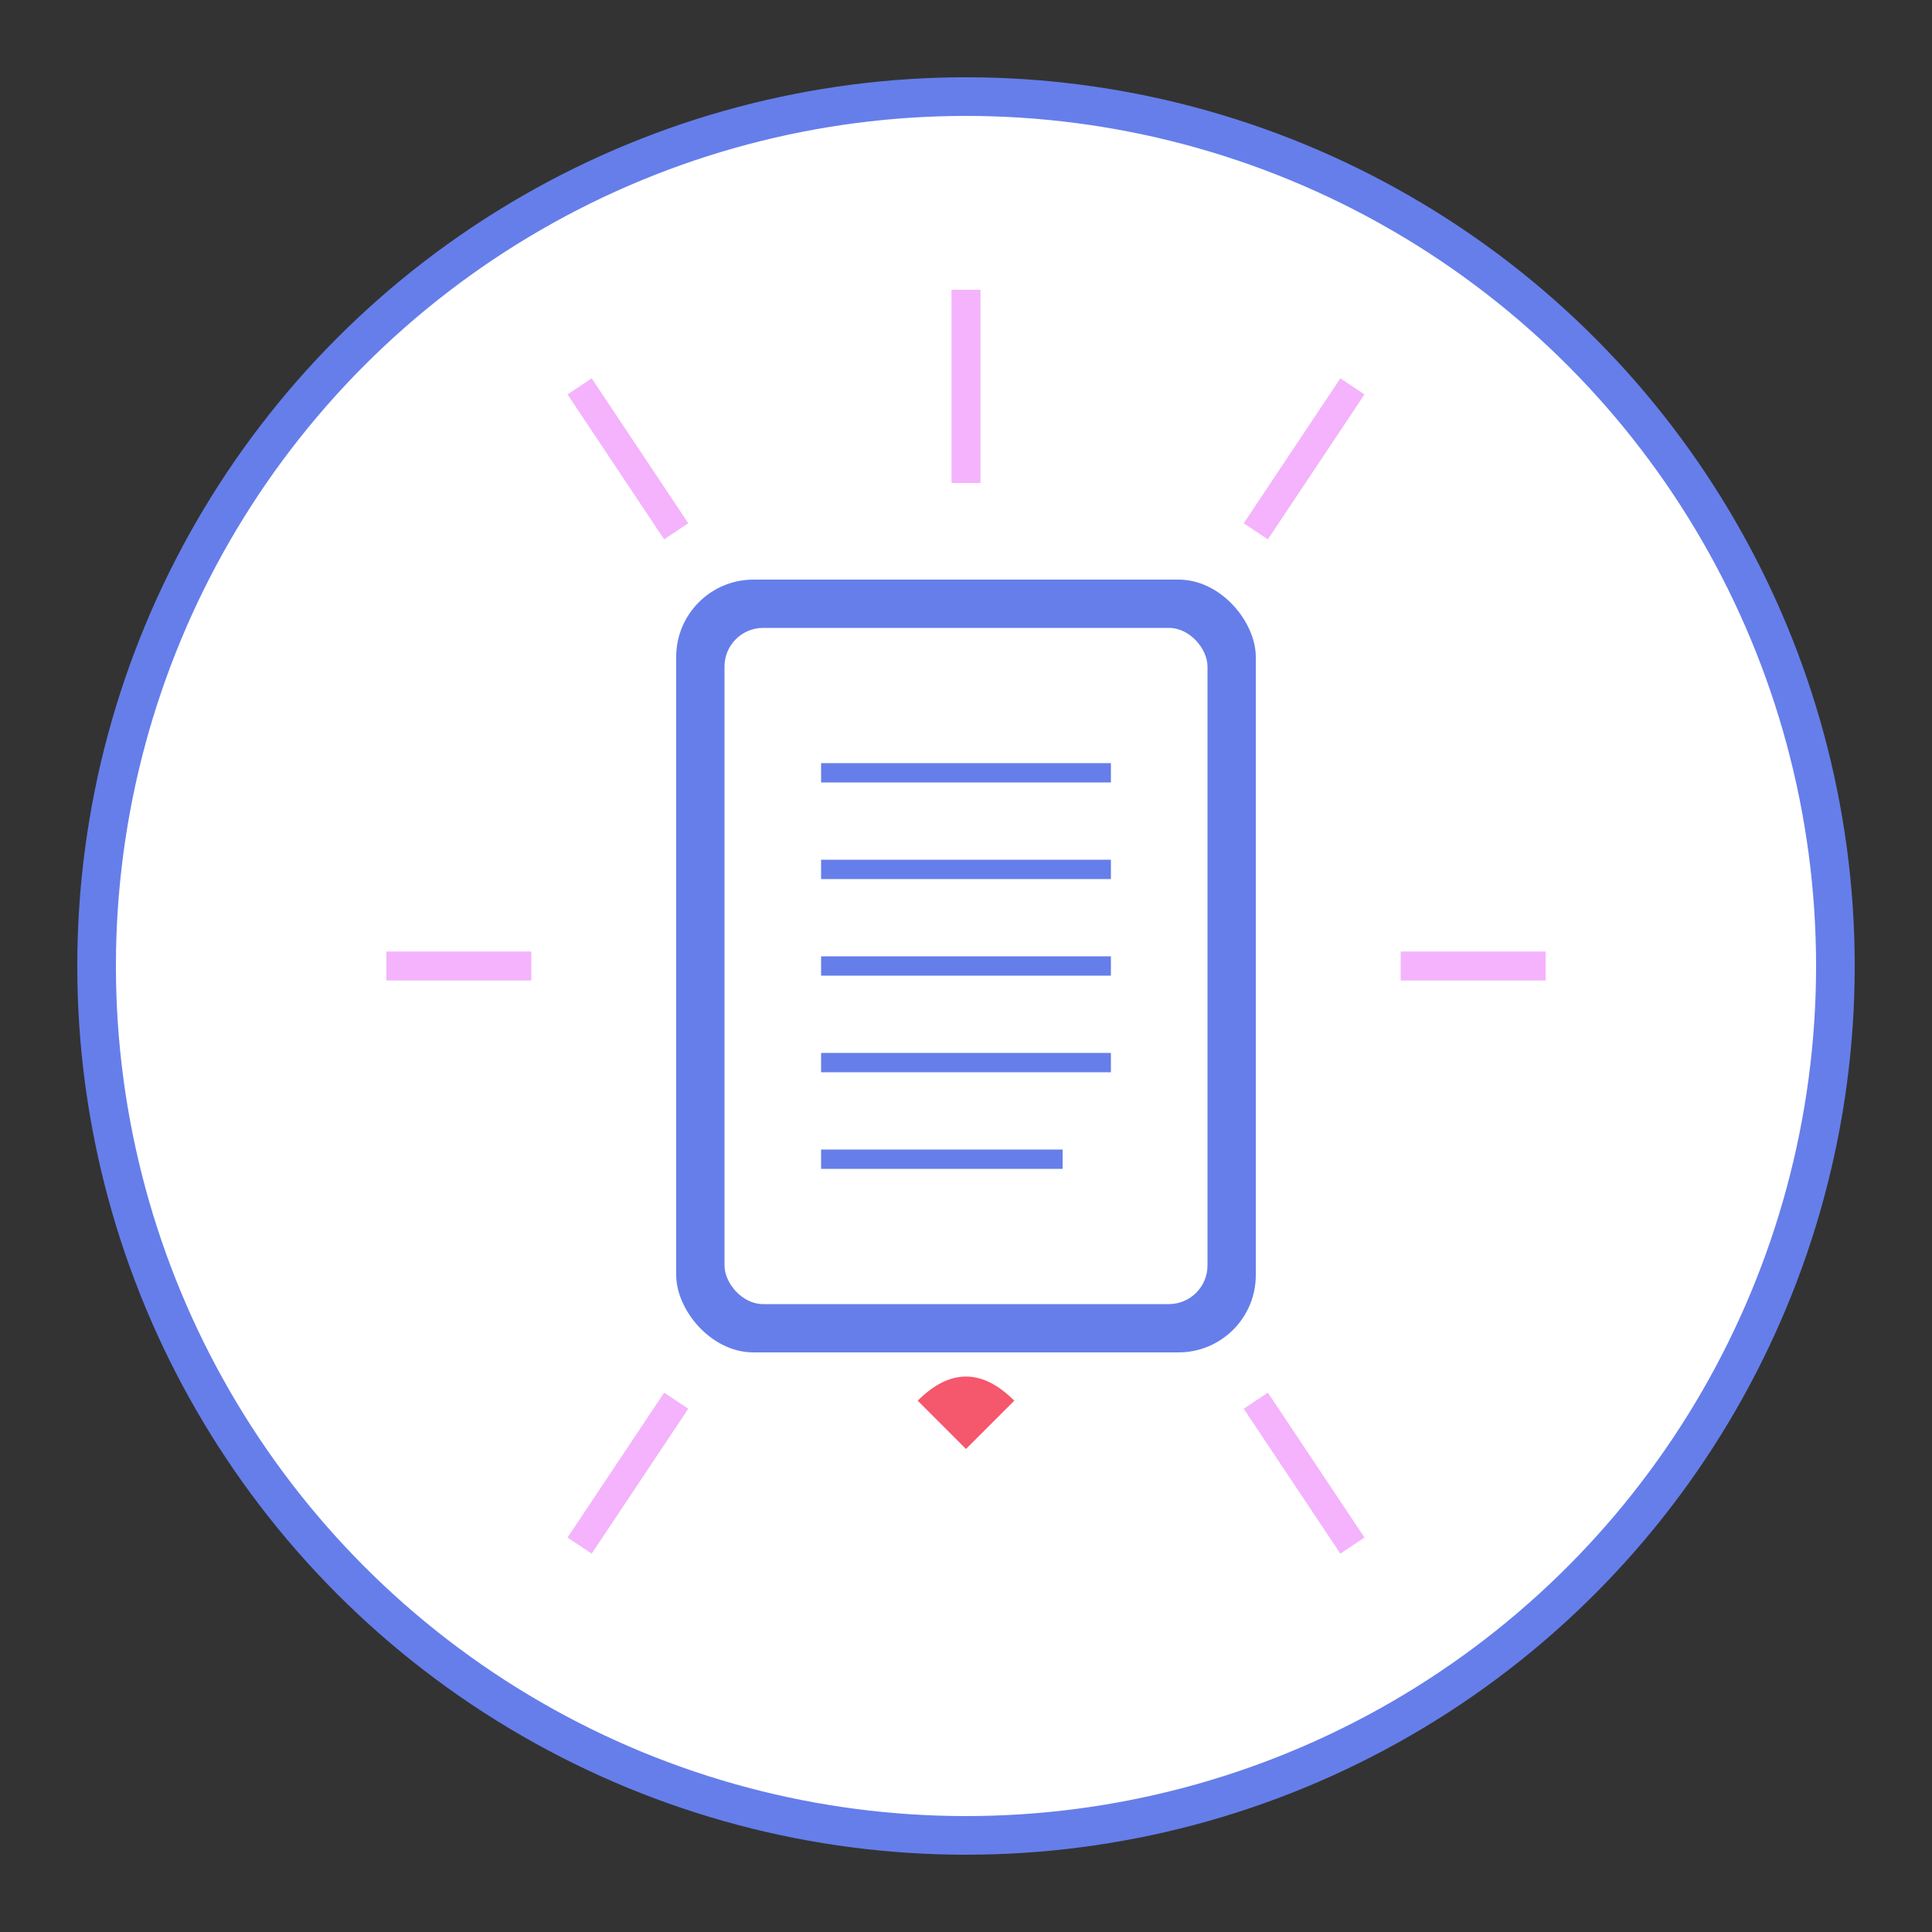 <svg width="200" height="200" viewBox="0 0 200 200" xmlns="http://www.w3.org/2000/svg">
  <rect x="0" y="0" width="200" height="200" fill="#333333" stroke="none"/>
  <!-- White background circle -->
  <circle cx="100" cy="100" r="90" fill="white" stroke="#667eea" stroke-width="4"/>
  
  <!-- Book symbol -->
  <rect x="70" y="60" width="60" height="80" rx="8" fill="#667eea"/>
  <rect x="75" y="65" width="50" height="70" rx="4" fill="white"/>
  
  <!-- Pages -->
  <line x1="85" y1="80" x2="115" y2="80" stroke="#667eea" stroke-width="2"/>
  <line x1="85" y1="90" x2="115" y2="90" stroke="#667eea" stroke-width="2"/>
  <line x1="85" y1="100" x2="115" y2="100" stroke="#667eea" stroke-width="2"/>
  <line x1="85" y1="110" x2="115" y2="110" stroke="#667eea" stroke-width="2"/>
  <line x1="85" y1="120" x2="110" y2="120" stroke="#667eea" stroke-width="2"/>
  
  <!-- Light rays -->
  <g stroke="#f093fb" stroke-width="3" opacity="0.7">
    <line x1="100" y1="30" x2="100" y2="50"/>
    <line x1="140" y1="40" x2="130" y2="55"/>
    <line x1="160" y1="100" x2="145" y2="100"/>
    <line x1="140" y1="160" x2="130" y2="145"/>
    <line x1="60" y1="160" x2="70" y2="145"/>
    <line x1="40" y1="100" x2="55" y2="100"/>
    <line x1="60" y1="40" x2="70" y2="55"/>
  </g>
  
  <!-- Heart symbol at bottom -->
  <path d="M100 150 L95 145 Q90 140 95 145 Q100 140 105 145 Q110 140 105 145 L100 150 Z" fill="#f5576c"/>
</svg>
